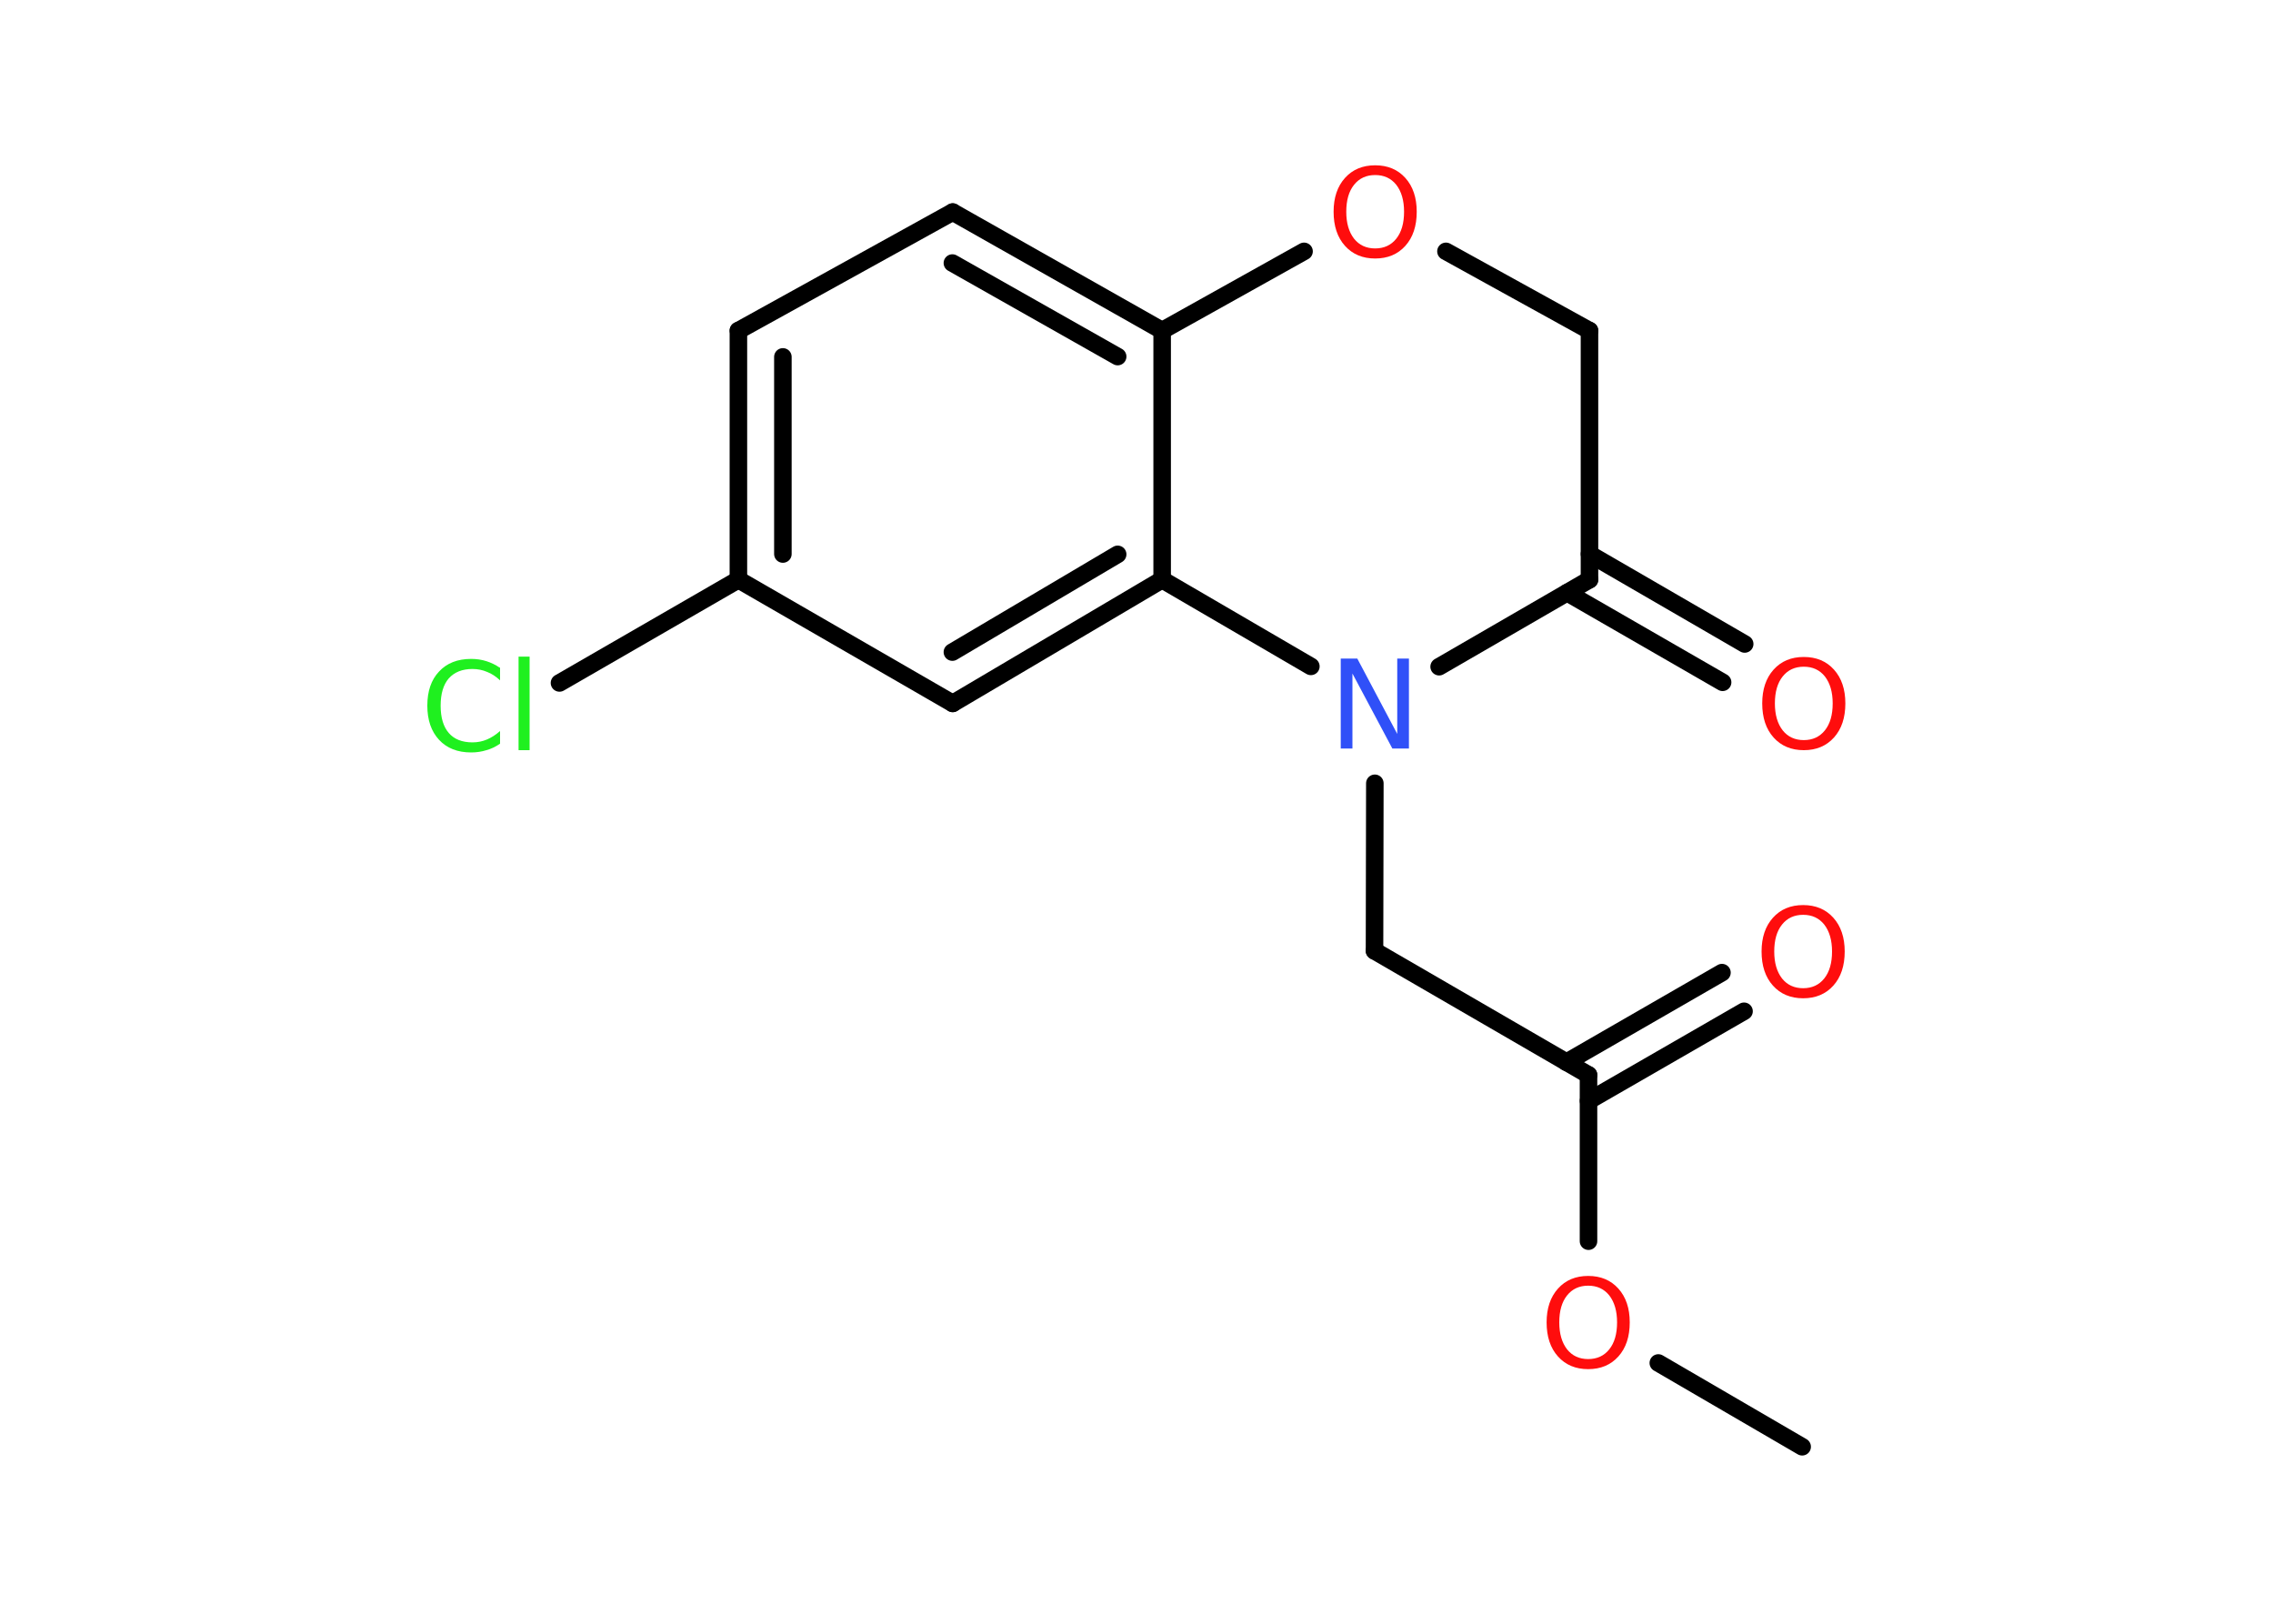 <?xml version='1.0' encoding='UTF-8'?>
<!DOCTYPE svg PUBLIC "-//W3C//DTD SVG 1.1//EN" "http://www.w3.org/Graphics/SVG/1.1/DTD/svg11.dtd">
<svg version='1.2' xmlns='http://www.w3.org/2000/svg' xmlns:xlink='http://www.w3.org/1999/xlink' width='70.0mm' height='50.0mm' viewBox='0 0 70.0 50.0'>
  <desc>Generated by the Chemistry Development Kit (http://github.com/cdk)</desc>
  <g stroke-linecap='round' stroke-linejoin='round' stroke='#000000' stroke-width='.54' fill='#FF0D0D'>
    <rect x='.0' y='.0' width='70.0' height='50.0' fill='#FFFFFF' stroke='none'/>
    <g id='mol1' class='mol'>
      <line id='mol1bnd1' class='bond' x1='55.5' y1='44.55' x2='51.07' y2='41.97'/>
      <line id='mol1bnd2' class='bond' x1='48.92' y1='38.22' x2='48.92' y2='33.1'/>
      <g id='mol1bnd3' class='bond'>
        <line x1='48.24' y1='32.71' x2='53.03' y2='29.95'/>
        <line x1='48.92' y1='33.9' x2='53.71' y2='31.14'/>
      </g>
      <line id='mol1bnd4' class='bond' x1='48.92' y1='33.1' x2='42.33' y2='29.28'/>
      <line id='mol1bnd5' class='bond' x1='42.33' y1='29.28' x2='42.34' y2='24.12'/>
      <line id='mol1bnd6' class='bond' x1='44.32' y1='20.53' x2='48.95' y2='17.85'/>
      <g id='mol1bnd7' class='bond'>
        <line x1='48.95' y1='17.06' x2='53.73' y2='19.83'/>
        <line x1='48.26' y1='18.25' x2='53.05' y2='21.01'/>
      </g>
      <line id='mol1bnd8' class='bond' x1='48.95' y1='17.85' x2='48.95' y2='10.18'/>
      <line id='mol1bnd9' class='bond' x1='48.95' y1='10.18' x2='44.53' y2='7.74'/>
      <line id='mol1bnd10' class='bond' x1='40.16' y1='7.74' x2='35.79' y2='10.18'/>
      <g id='mol1bnd11' class='bond'>
        <line x1='35.79' y1='10.18' x2='29.34' y2='6.53'/>
        <line x1='34.42' y1='10.98' x2='29.33' y2='8.1'/>
      </g>
      <line id='mol1bnd12' class='bond' x1='29.34' y1='6.53' x2='22.74' y2='10.18'/>
      <g id='mol1bnd13' class='bond'>
        <line x1='22.74' y1='10.18' x2='22.74' y2='17.85'/>
        <line x1='24.11' y1='10.99' x2='24.11' y2='17.06'/>
      </g>
      <line id='mol1bnd14' class='bond' x1='22.74' y1='17.85' x2='17.23' y2='21.03'/>
      <line id='mol1bnd15' class='bond' x1='22.74' y1='17.85' x2='29.34' y2='21.66'/>
      <g id='mol1bnd16' class='bond'>
        <line x1='29.34' y1='21.66' x2='35.79' y2='17.85'/>
        <line x1='29.33' y1='20.08' x2='34.42' y2='17.07'/>
      </g>
      <line id='mol1bnd17' class='bond' x1='35.79' y1='10.18' x2='35.79' y2='17.85'/>
      <line id='mol1bnd18' class='bond' x1='40.37' y1='20.52' x2='35.79' y2='17.85'/>
      <path id='mol1atm2' class='atom' d='M48.91 39.59q-.41 .0 -.65 .3q-.24 .3 -.24 .83q.0 .52 .24 .83q.24 .3 .65 .3q.41 .0 .65 -.3q.24 -.3 .24 -.83q.0 -.52 -.24 -.83q-.24 -.3 -.65 -.3zM48.91 39.29q.58 .0 .93 .39q.35 .39 .35 1.04q.0 .66 -.35 1.05q-.35 .39 -.93 .39q-.58 .0 -.93 -.39q-.35 -.39 -.35 -1.05q.0 -.65 .35 -1.04q.35 -.39 .93 -.39z' stroke='none'/>
      <path id='mol1atm4' class='atom' d='M55.53 28.17q-.41 .0 -.65 .3q-.24 .3 -.24 .83q.0 .52 .24 .83q.24 .3 .65 .3q.41 .0 .65 -.3q.24 -.3 .24 -.83q.0 -.52 -.24 -.83q-.24 -.3 -.65 -.3zM55.53 27.87q.58 .0 .93 .39q.35 .39 .35 1.04q.0 .66 -.35 1.05q-.35 .39 -.93 .39q-.58 .0 -.93 -.39q-.35 -.39 -.35 -1.05q.0 -.65 .35 -1.04q.35 -.39 .93 -.39z' stroke='none'/>
      <path id='mol1atm6' class='atom' d='M41.3 20.28h.5l1.23 2.32v-2.32h.36v2.77h-.51l-1.23 -2.31v2.31h-.36v-2.77z' stroke='none' fill='#3050F8'/>
      <path id='mol1atm8' class='atom' d='M55.55 20.53q-.41 .0 -.65 .3q-.24 .3 -.24 .83q.0 .52 .24 .83q.24 .3 .65 .3q.41 .0 .65 -.3q.24 -.3 .24 -.83q.0 -.52 -.24 -.83q-.24 -.3 -.65 -.3zM55.55 20.23q.58 .0 .93 .39q.35 .39 .35 1.04q.0 .66 -.35 1.05q-.35 .39 -.93 .39q-.58 .0 -.93 -.39q-.35 -.39 -.35 -1.05q.0 -.65 .35 -1.04q.35 -.39 .93 -.39z' stroke='none'/>
      <path id='mol1atm10' class='atom' d='M42.35 5.39q-.41 .0 -.65 .3q-.24 .3 -.24 .83q.0 .52 .24 .83q.24 .3 .65 .3q.41 .0 .65 -.3q.24 -.3 .24 -.83q.0 -.52 -.24 -.83q-.24 -.3 -.65 -.3zM42.35 5.09q.58 .0 .93 .39q.35 .39 .35 1.04q.0 .66 -.35 1.05q-.35 .39 -.93 .39q-.58 .0 -.93 -.39q-.35 -.39 -.35 -1.05q.0 -.65 .35 -1.04q.35 -.39 .93 -.39z' stroke='none'/>
      <path id='mol1atm15' class='atom' d='M15.4 20.55v.4q-.19 -.18 -.4 -.26q-.21 -.09 -.45 -.09q-.47 .0 -.73 .29q-.25 .29 -.25 .84q.0 .55 .25 .84q.25 .29 .73 .29q.24 .0 .45 -.09q.21 -.09 .4 -.26v.39q-.2 .14 -.42 .2q-.22 .07 -.47 .07q-.63 .0 -.99 -.39q-.36 -.39 -.36 -1.05q.0 -.67 .36 -1.05q.36 -.39 .99 -.39q.25 .0 .47 .07q.22 .07 .41 .2zM15.97 20.22h.34v2.88h-.34v-2.88z' stroke='none' fill='#1FF01F'/>
    </g>
  </g>
</svg>

